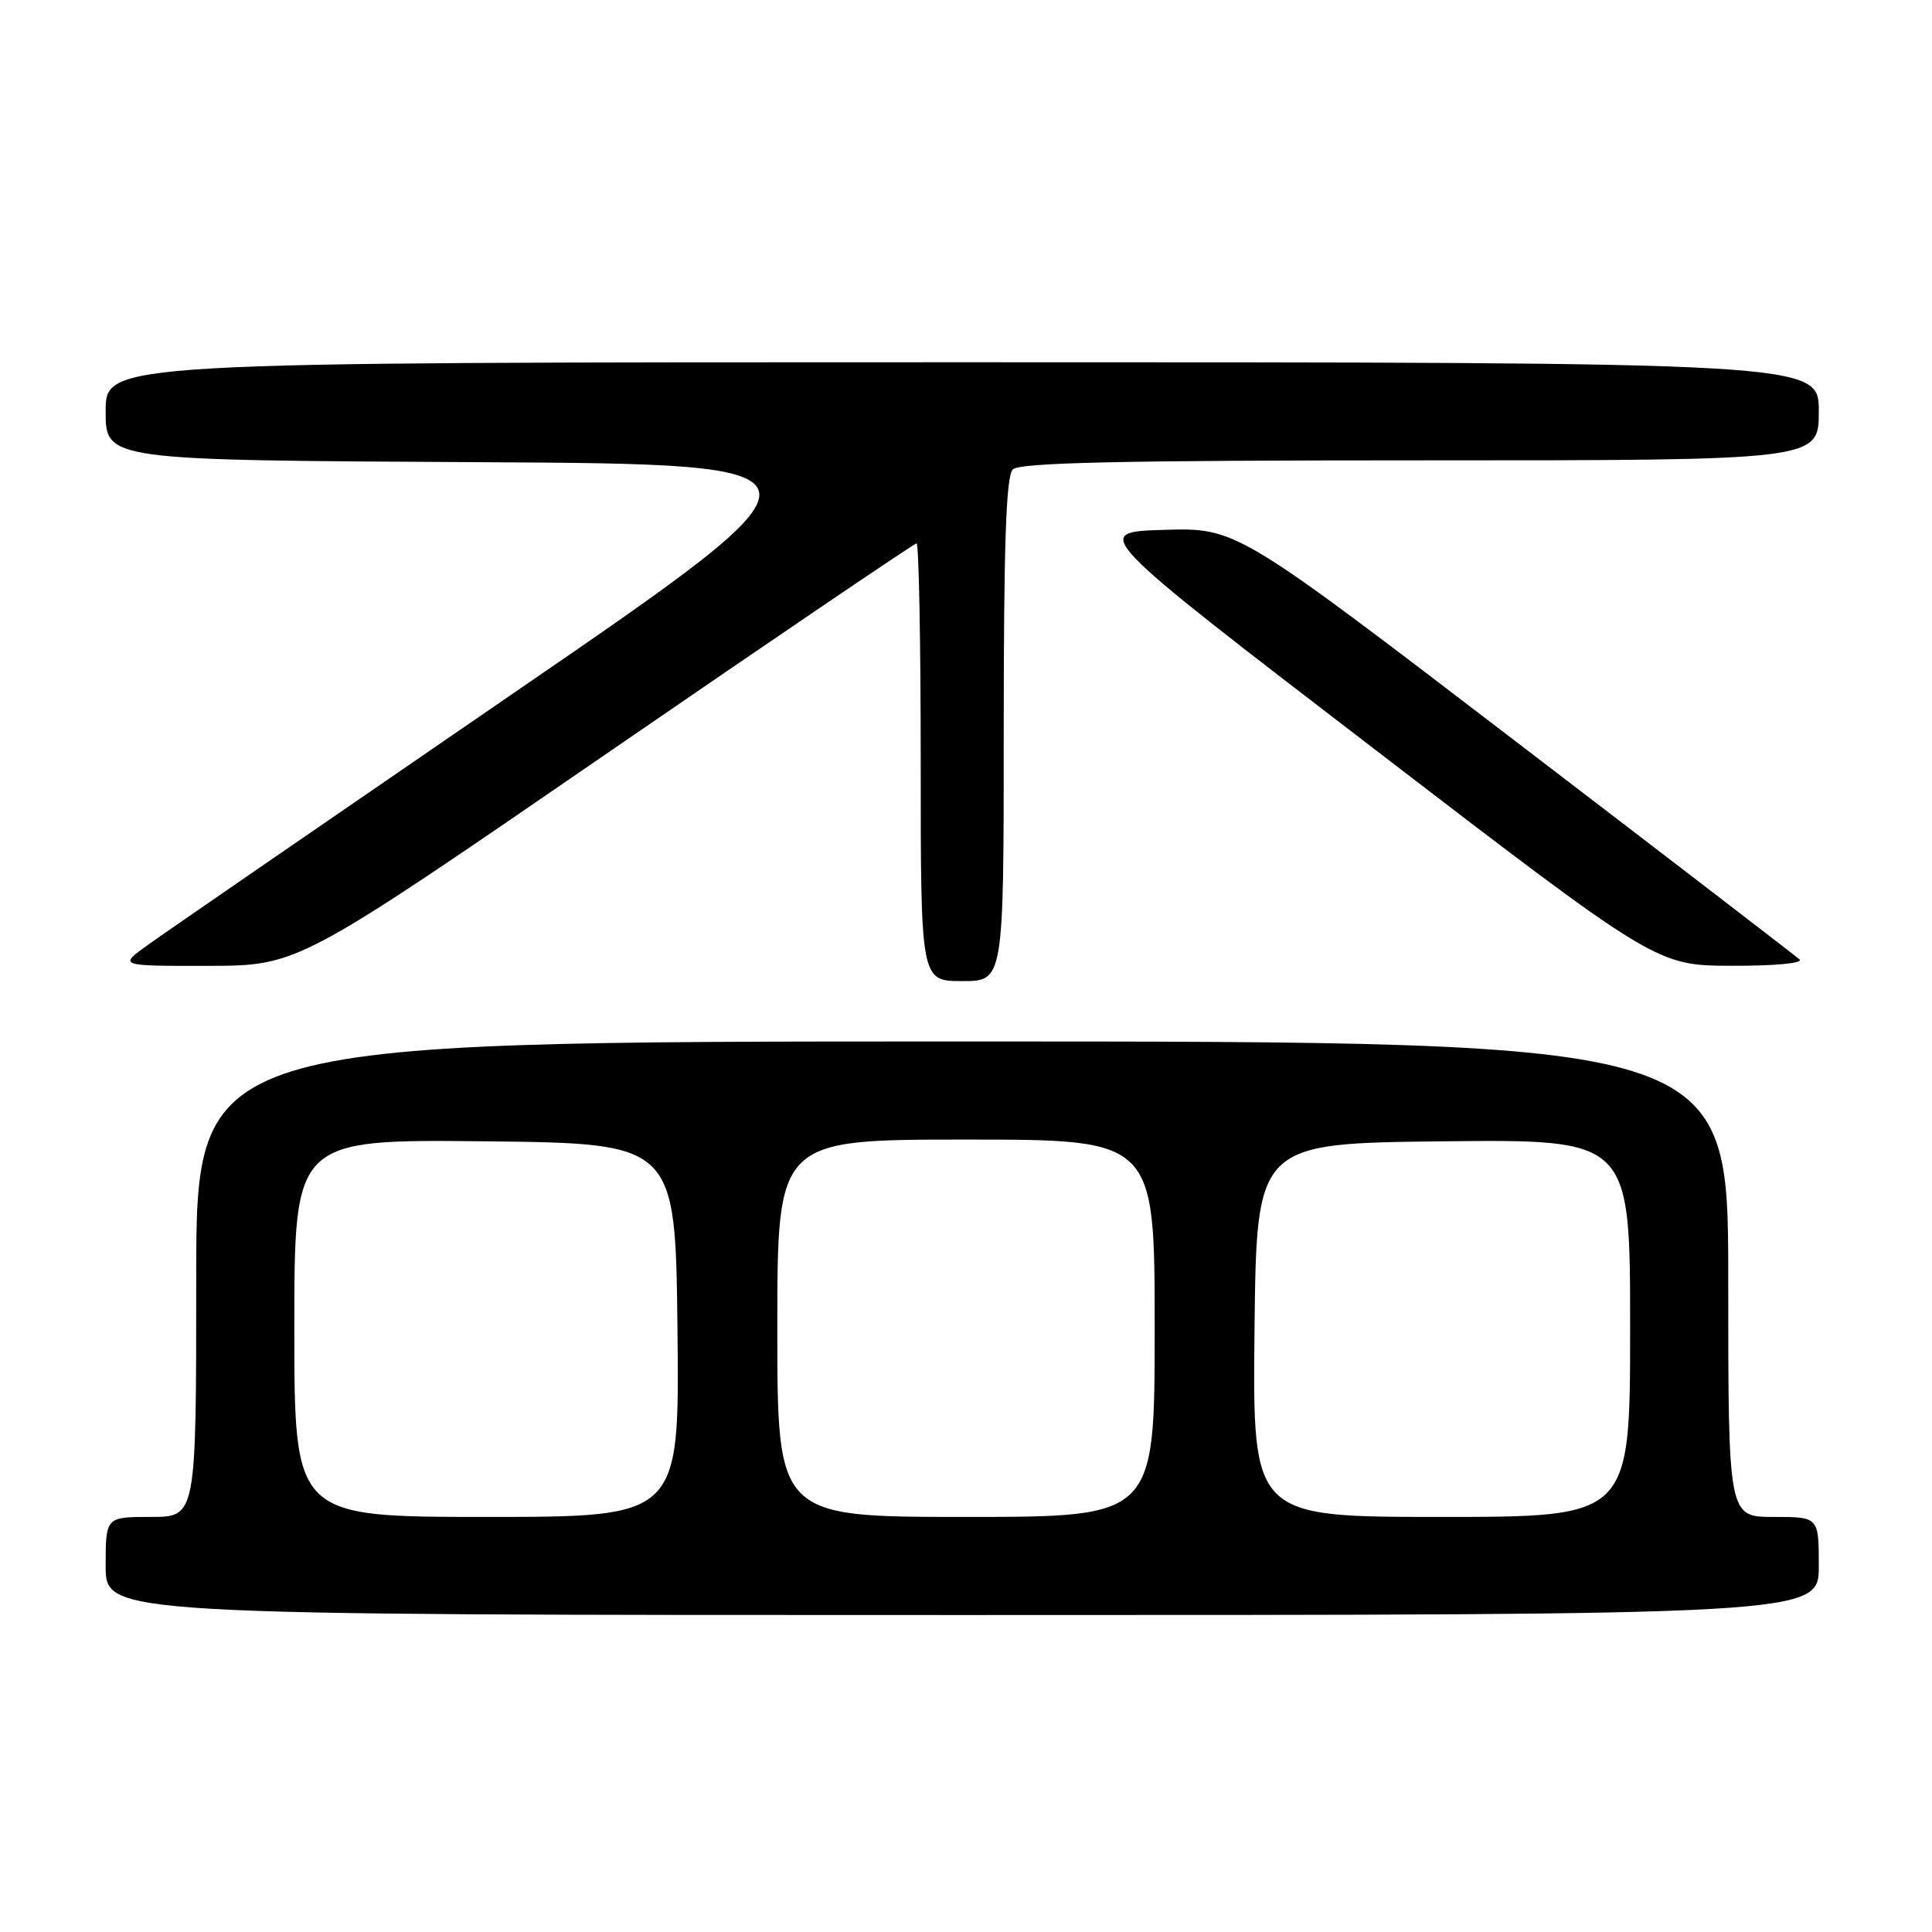 <?xml version="1.0" encoding="UTF-8" standalone="no"?>
<!DOCTYPE svg PUBLIC "-//W3C//DTD SVG 1.1//EN" "http://www.w3.org/Graphics/SVG/1.1/DTD/svg11.dtd" >
<svg xmlns="http://www.w3.org/2000/svg" xmlns:xlink="http://www.w3.org/1999/xlink" version="1.1" viewBox="0 0 256 256">
 <g >
 <path fill="currentColor"
d=" M 241.00 207.50 C 241.00 201.00 241.00 201.00 235.00 201.00 C 229.00 201.00 229.00 201.00 229.00 169.50 C 229.00 138.00 229.00 138.00 127.50 138.00 C 26.00 138.00 26.00 138.00 26.00 169.50 C 26.00 201.00 26.00 201.00 20.00 201.00 C 14.00 201.00 14.00 201.00 14.00 207.50 C 14.00 214.00 14.00 214.00 127.50 214.00 C 241.00 214.00 241.00 214.00 241.00 207.50 Z  M 133.00 96.70 C 133.00 72.13 133.31 63.09 134.20 62.20 C 135.10 61.30 148.47 61.00 188.20 61.00 C 241.00 61.00 241.00 61.00 241.00 54.50 C 241.00 48.00 241.00 48.00 127.50 48.00 C 14.00 48.00 14.00 48.00 14.00 54.49 C 14.00 60.98 14.00 60.98 63.14 61.24 C 112.28 61.50 112.28 61.50 67.89 91.95 C 43.48 108.70 21.74 123.66 19.60 125.20 C 15.70 128.00 15.70 128.00 27.60 127.98 C 39.50 127.96 39.50 127.96 80.20 99.98 C 102.59 84.59 121.15 72.00 121.45 72.00 C 121.75 72.00 122.00 85.05 122.00 101.00 C 122.00 130.00 122.00 130.00 127.50 130.00 C 133.00 130.00 133.00 130.00 133.00 96.70 Z  M 238.45 127.13 C 237.93 126.66 220.92 113.59 200.66 98.10 C 163.83 69.93 163.83 69.93 154.22 70.21 C 144.62 70.50 144.62 70.50 182.06 99.22 C 219.50 127.94 219.50 127.94 229.45 127.97 C 235.11 127.99 238.99 127.63 238.45 127.13 Z  M 39.00 175.98 C 39.00 150.97 39.00 150.97 64.25 151.23 C 89.50 151.50 89.50 151.50 89.77 176.25 C 90.03 201.00 90.03 201.00 64.52 201.00 C 39.00 201.00 39.00 201.00 39.00 175.98 Z  M 103.00 176.00 C 103.00 151.00 103.00 151.00 128.00 151.00 C 153.00 151.00 153.00 151.00 153.00 176.00 C 153.00 201.00 153.00 201.00 128.00 201.00 C 103.00 201.00 103.00 201.00 103.00 176.00 Z  M 166.23 176.25 C 166.50 151.50 166.50 151.50 191.25 151.23 C 216.00 150.97 216.00 150.97 216.00 175.98 C 216.00 201.00 216.00 201.00 190.98 201.00 C 165.97 201.00 165.97 201.00 166.23 176.25 Z "/>
</g>
</svg>